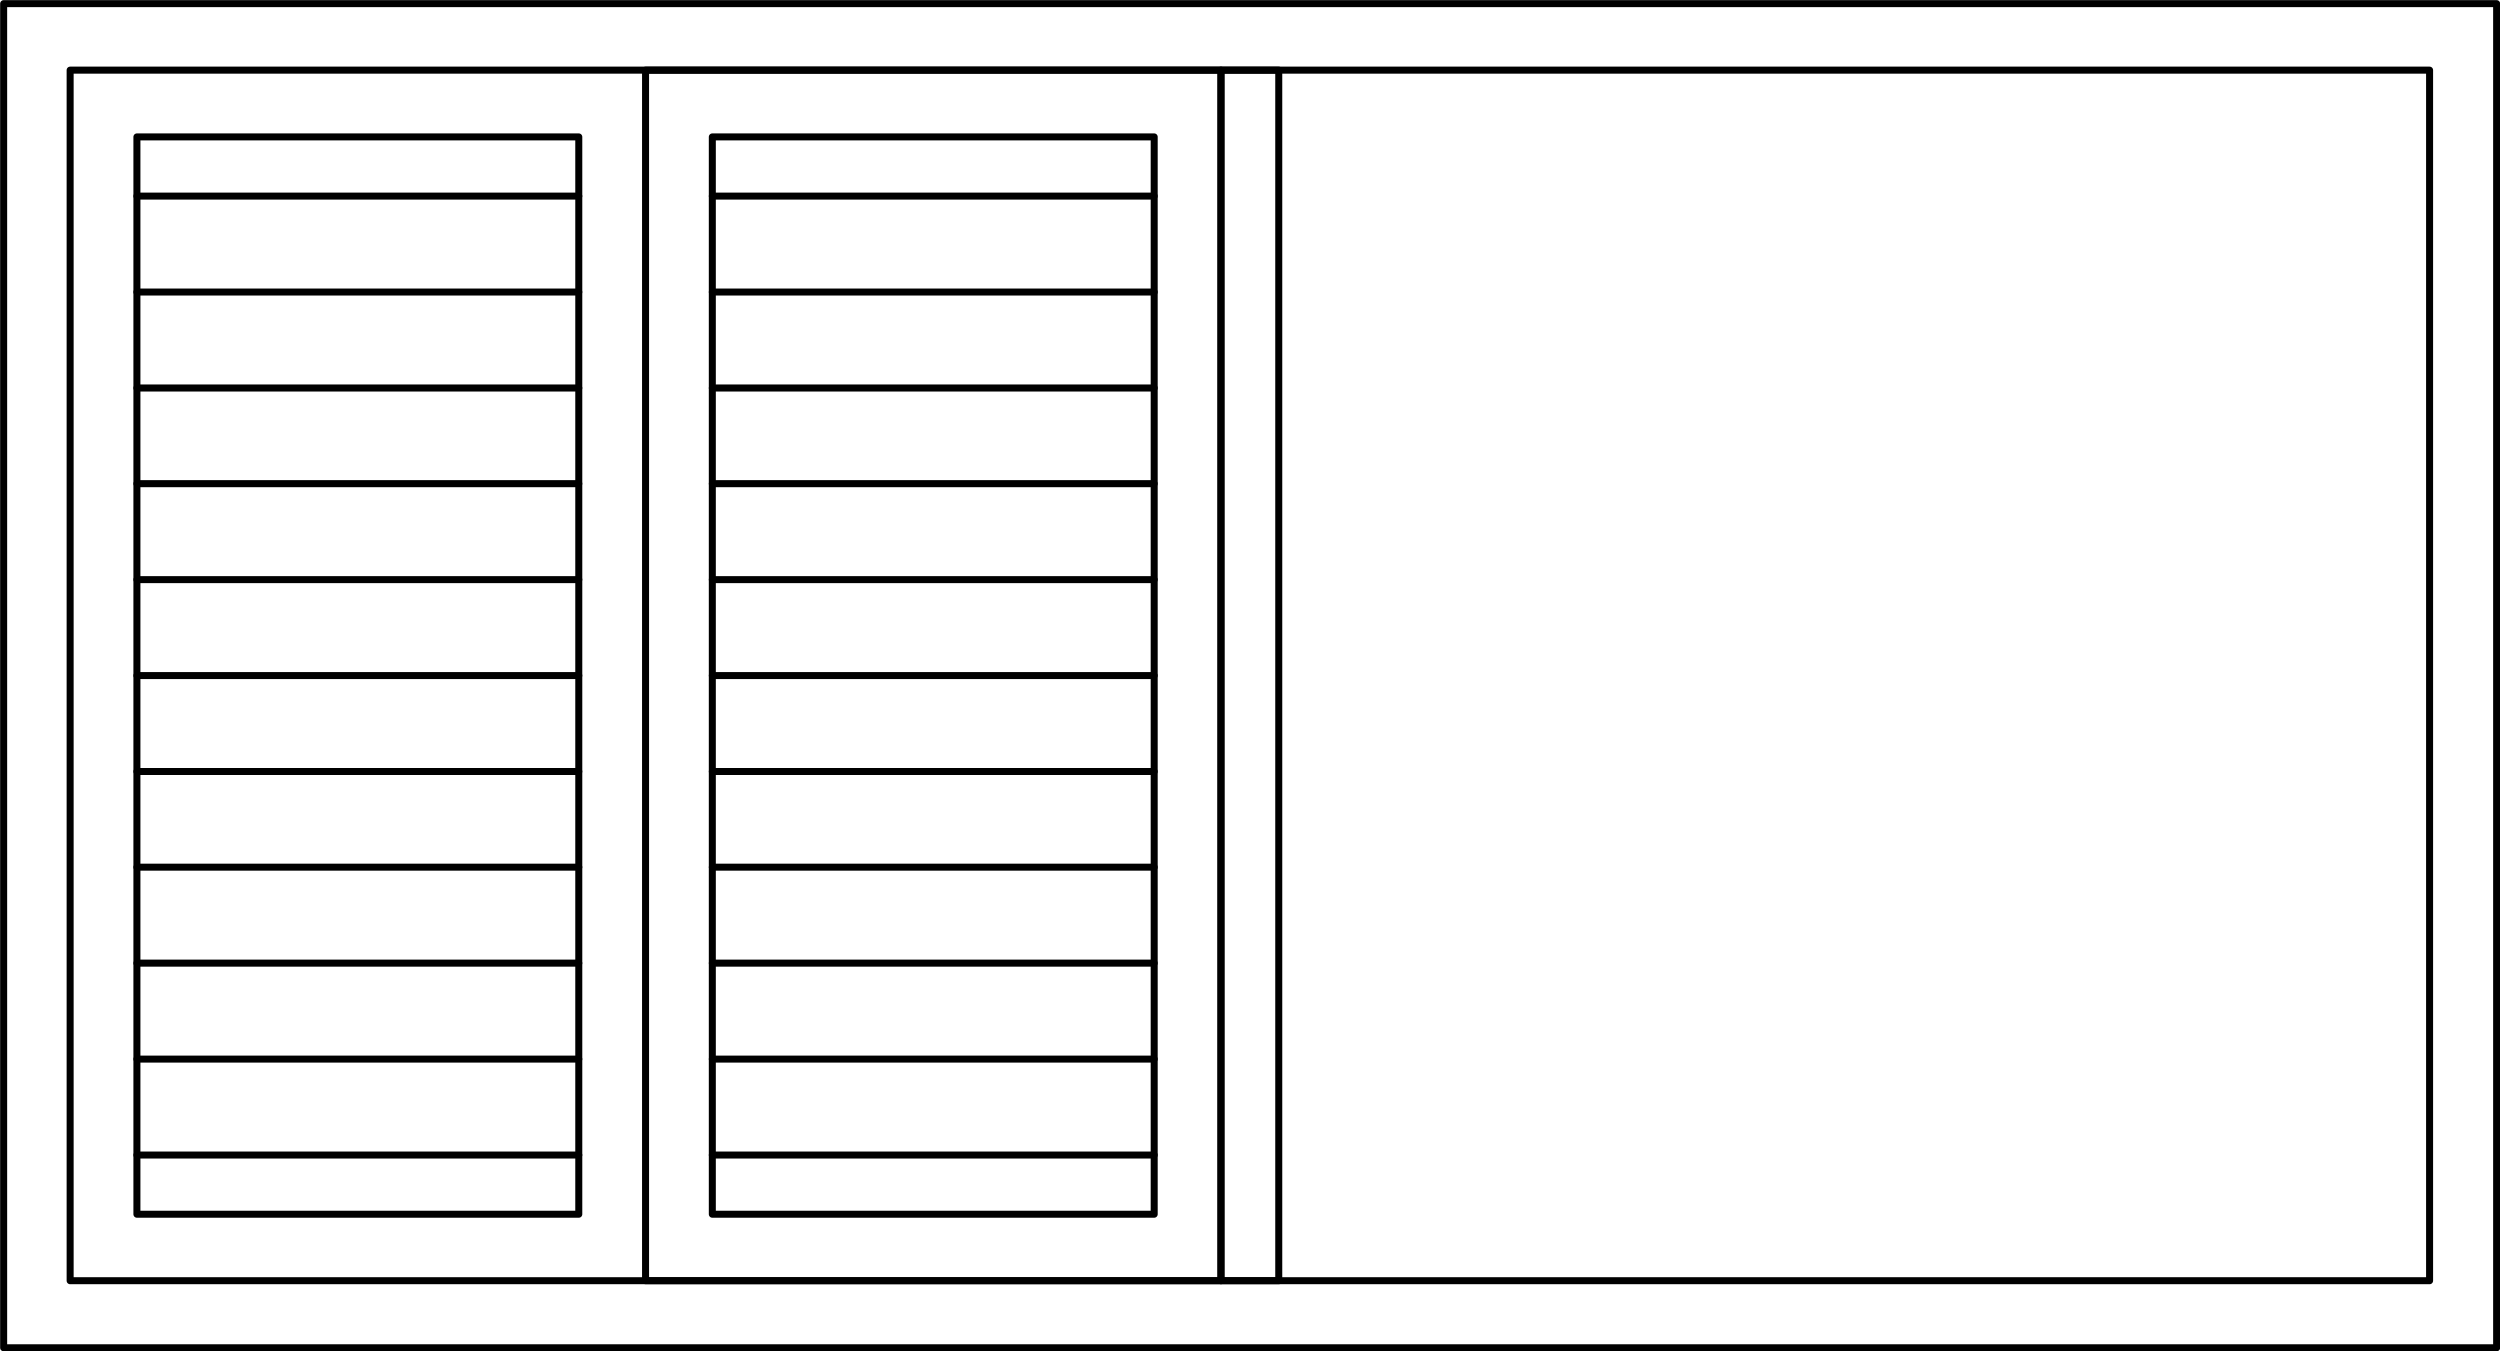 <svg xmlns="http://www.w3.org/2000/svg" viewBox="0 0 89.11 48.16"><g id="Layer_2" data-name="Layer 2"><g id="Default"><rect x="4.88" y="4.88" width="15.75" height="38.4" style="fill:none;stroke:#000;stroke-linecap:round;stroke-linejoin:round;stroke-width:0.25px"/><line x1="25.39" y1="6.99" x2="41.14" y2="6.99" style="fill:none;stroke:#000;stroke-linecap:round;stroke-linejoin:round;stroke-width:0.25px"/><line x1="25.39" y1="10.41" x2="41.14" y2="10.41" style="fill:none;stroke:#000;stroke-linecap:round;stroke-linejoin:round;stroke-width:0.25px"/><line x1="25.39" y1="13.83" x2="41.14" y2="13.83" style="fill:none;stroke:#000;stroke-linecap:round;stroke-linejoin:round;stroke-width:0.25px"/><line x1="25.39" y1="17.24" x2="41.14" y2="17.24" style="fill:none;stroke:#000;stroke-linecap:round;stroke-linejoin:round;stroke-width:0.25px"/><line x1="25.39" y1="20.66" x2="41.14" y2="20.66" style="fill:none;stroke:#000;stroke-linecap:round;stroke-linejoin:round;stroke-width:0.25px"/><line x1="25.39" y1="24.08" x2="41.14" y2="24.08" style="fill:none;stroke:#000;stroke-linecap:round;stroke-linejoin:round;stroke-width:0.25px"/><line x1="25.39" y1="27.5" x2="41.14" y2="27.5" style="fill:none;stroke:#000;stroke-linecap:round;stroke-linejoin:round;stroke-width:0.25px"/><line x1="25.39" y1="30.91" x2="41.14" y2="30.91" style="fill:none;stroke:#000;stroke-linecap:round;stroke-linejoin:round;stroke-width:0.25px"/><line x1="25.39" y1="34.33" x2="41.14" y2="34.33" style="fill:none;stroke:#000;stroke-linecap:round;stroke-linejoin:round;stroke-width:0.25px"/><line x1="25.39" y1="37.75" x2="41.14" y2="37.75" style="fill:none;stroke:#000;stroke-linecap:round;stroke-linejoin:round;stroke-width:0.25px"/><line x1="25.39" y1="41.17" x2="41.14" y2="41.17" style="fill:none;stroke:#000;stroke-linecap:round;stroke-linejoin:round;stroke-width:0.25px"/><line x1="4.88" y1="6.99" x2="20.63" y2="6.99" style="fill:none;stroke:#000;stroke-linecap:round;stroke-linejoin:round;stroke-width:0.25px"/><line x1="4.88" y1="10.41" x2="20.63" y2="10.41" style="fill:none;stroke:#000;stroke-linecap:round;stroke-linejoin:round;stroke-width:0.25px"/><line x1="4.88" y1="13.83" x2="20.63" y2="13.83" style="fill:none;stroke:#000;stroke-linecap:round;stroke-linejoin:round;stroke-width:0.25px"/><line x1="4.88" y1="17.24" x2="20.63" y2="17.24" style="fill:none;stroke:#000;stroke-linecap:round;stroke-linejoin:round;stroke-width:0.25px"/><line x1="4.88" y1="20.66" x2="20.63" y2="20.66" style="fill:none;stroke:#000;stroke-linecap:round;stroke-linejoin:round;stroke-width:0.25px"/><line x1="4.88" y1="24.08" x2="20.63" y2="24.08" style="fill:none;stroke:#000;stroke-linecap:round;stroke-linejoin:round;stroke-width:0.25px"/><line x1="4.88" y1="27.5" x2="20.63" y2="27.5" style="fill:none;stroke:#000;stroke-linecap:round;stroke-linejoin:round;stroke-width:0.25px"/><line x1="4.88" y1="30.91" x2="20.63" y2="30.91" style="fill:none;stroke:#000;stroke-linecap:round;stroke-linejoin:round;stroke-width:0.25px"/><line x1="4.88" y1="34.33" x2="20.63" y2="34.33" style="fill:none;stroke:#000;stroke-linecap:round;stroke-linejoin:round;stroke-width:0.25px"/><line x1="4.88" y1="37.75" x2="20.63" y2="37.75" style="fill:none;stroke:#000;stroke-linecap:round;stroke-linejoin:round;stroke-width:0.25px"/><line x1="4.88" y1="41.17" x2="20.63" y2="41.17" style="fill:none;stroke:#000;stroke-linecap:round;stroke-linejoin:round;stroke-width:0.25px"/><rect x="25.39" y="4.88" width="15.75" height="38.4" style="fill:none;stroke:#000;stroke-linecap:round;stroke-linejoin:round;stroke-width:0.25px"/><rect x="23.01" y="2.5" width="20.51" height="43.15" style="fill:none;stroke:#000;stroke-linecap:round;stroke-linejoin:round;stroke-width:0.25px"/><rect x="43.52" y="2.5" width="2.06" height="43.15" style="fill:none;stroke:#000;stroke-linecap:round;stroke-linejoin:round;stroke-width:0.25px"/><rect x="2.5" y="2.5" width="84.1" height="43.15" style="fill:none;stroke:#000;stroke-linecap:round;stroke-linejoin:round;stroke-width:0.25px"/><rect x="0.13" y="0.13" width="88.86" height="47.91" style="fill:none;stroke:#000;stroke-linecap:round;stroke-linejoin:round;stroke-width:0.25px"/></g></g></svg>